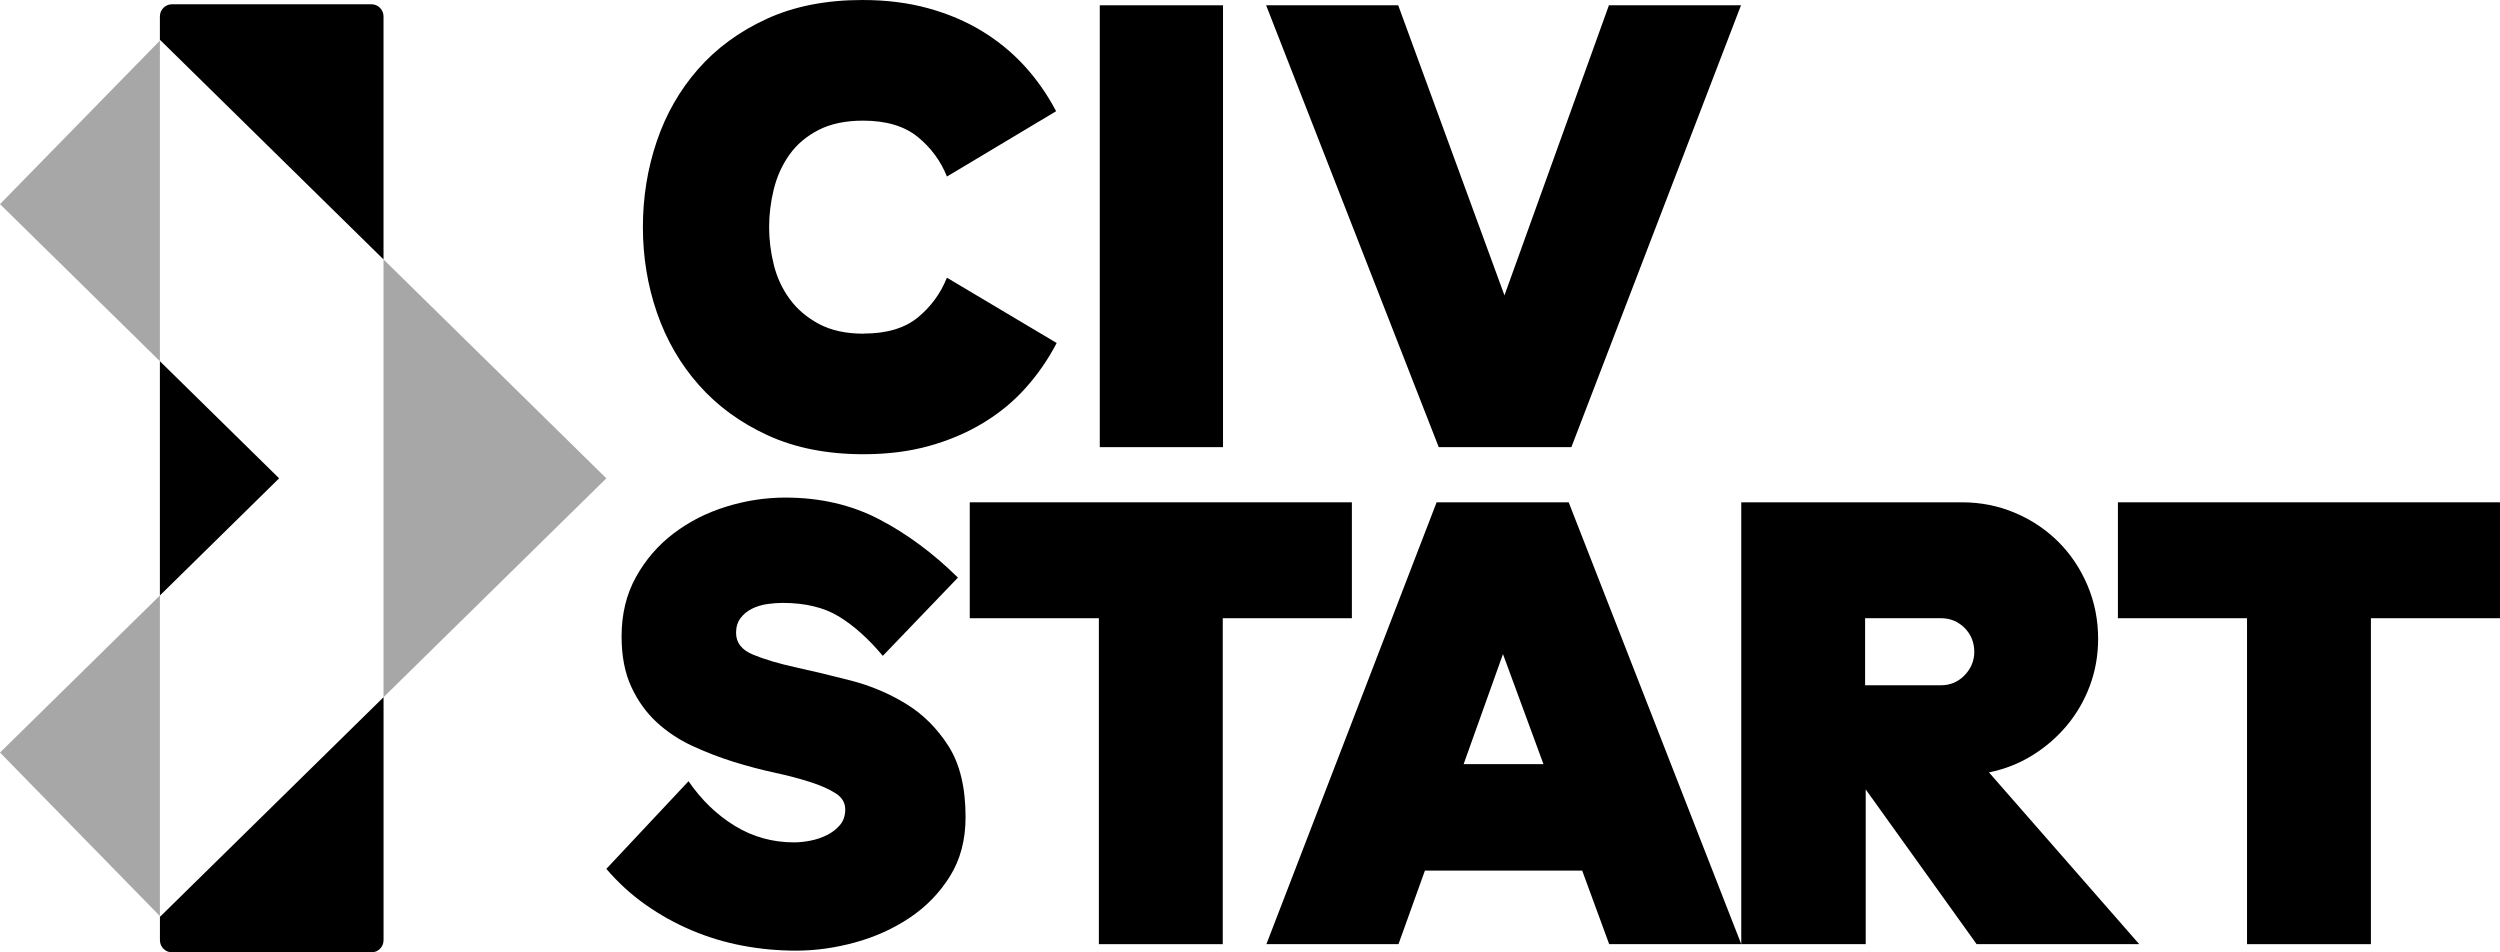 <svg width="420" height="160" viewBox="0 0 420 160" fill="none" xmlns="http://www.w3.org/2000/svg">
<g clip-path="url(#clip0_1217_11070)">
<path d="M145.078 56.042C148.96 56.042 151.999 55.137 154.202 53.326C156.404 51.515 158.027 49.29 159.081 46.652L177.523 57.624C176.078 60.391 174.333 62.912 172.297 65.187C170.262 67.462 167.875 69.424 165.148 71.068C162.421 72.717 159.393 74.002 156.075 74.924C152.757 75.847 149.088 76.311 145.078 76.311C138.967 76.311 133.608 75.254 129.007 73.147C124.406 71.04 120.542 68.222 117.419 64.695C114.296 61.168 111.948 57.116 110.37 52.538C108.792 47.96 108.006 43.164 108.006 38.155C108.006 33.147 108.775 28.357 110.326 23.773C111.87 19.195 114.185 15.143 117.28 11.615C120.369 8.088 124.217 5.277 128.817 3.164C133.418 1.056 138.777 0 144.889 0C148.898 0 152.579 0.464 155.93 1.386C159.282 2.309 162.304 3.594 165.003 5.243C167.697 6.892 170.083 8.849 172.152 11.123C174.221 13.399 175.978 15.919 177.428 18.686L159.087 29.659C158.033 27.026 156.388 24.802 154.157 22.985C151.921 21.174 148.865 20.268 144.989 20.268C142.028 20.268 139.53 20.799 137.494 21.85C135.453 22.907 133.831 24.287 132.615 26.003C131.399 27.719 130.529 29.642 130 31.783C129.47 33.924 129.213 36.048 129.213 38.161C129.213 40.274 129.475 42.381 130 44.489C130.524 46.596 131.41 48.508 132.66 50.224C133.909 51.94 135.554 53.337 137.589 54.427C139.625 55.511 142.123 56.059 145.084 56.059L145.078 56.042Z" fill="black"/>
<path d="M184.761 0.889H205.466V75.12H184.761V0.889Z" fill="black"/>
<path d="M270.299 0.889H292.487L263.991 75.12H241.708L212.71 0.889H234.899L252.749 49.62L270.299 0.889Z" fill="black"/>
<path d="M123.659 106.328C123.659 107.977 124.613 109.195 126.52 109.983C128.427 110.771 130.808 111.481 133.669 112.107C136.53 112.733 139.619 113.477 142.937 114.332C146.255 115.187 149.345 116.49 152.205 118.239C155.066 119.983 157.447 122.359 159.354 125.355C161.262 128.357 162.215 132.325 162.215 137.267C162.215 141.09 161.345 144.399 159.6 147.2C157.854 150 155.607 152.325 152.847 154.17C150.086 156.015 147.03 157.401 143.679 158.323C140.327 159.245 137.004 159.709 133.719 159.709C130.697 159.709 127.702 159.43 124.747 158.871C121.791 158.312 118.947 157.457 116.215 156.3C113.488 155.148 110.906 153.717 108.474 152.001C106.043 150.291 103.84 148.278 101.866 145.97L115.674 131.241C117.843 134.405 120.442 136.909 123.464 138.754C126.486 140.598 129.804 141.52 133.424 141.52C134.277 141.52 135.197 141.42 136.184 141.224C137.171 141.029 138.091 140.716 138.944 140.285C139.798 139.855 140.523 139.296 141.114 138.603C141.705 137.909 142 137.038 142 135.981C142 134.863 141.459 133.952 140.372 133.264C139.285 132.571 137.874 131.945 136.134 131.386C134.394 130.827 132.386 130.296 130.117 129.804C127.847 129.313 125.55 128.703 123.213 127.977C120.877 127.25 118.579 126.361 116.309 125.31C114.04 124.259 112.038 122.923 110.292 121.308C108.552 119.693 107.136 117.719 106.054 115.377C104.972 113.041 104.426 110.224 104.426 106.926C104.426 103.169 105.229 99.844 106.84 96.942C108.452 94.041 110.554 91.604 113.153 89.626C115.746 87.647 118.691 86.149 121.981 85.126C125.265 84.103 128.589 83.594 131.94 83.594C137.79 83.594 143.049 84.813 147.716 87.25C152.384 89.687 156.789 92.951 160.933 97.037L148.313 110.185C145.882 107.283 143.417 105.081 140.918 103.561C138.42 102.046 135.264 101.286 131.455 101.286C130.663 101.286 129.81 101.353 128.89 101.481C127.97 101.615 127.117 101.878 126.325 102.269C125.538 102.666 124.897 103.192 124.401 103.851C123.91 104.511 123.659 105.333 123.659 106.322V106.328Z" fill="black"/>
<path d="M205.417 158.619H184.611V103.863H162.918V84.388H227.115V103.863H205.422V158.619H205.417Z" fill="black"/>
<path d="M212.755 158.619L241.351 84.388H263.54L292.532 158.619H270.343L265.81 146.266H239.383L234.944 158.619H212.755ZM259.302 128.373L252.499 109.888L245.89 128.373H259.302Z" fill="black"/>
<path d="M332.075 158.619L313.439 132.622V158.619H292.532V84.388H329.61C332.767 84.388 335.739 84.98 338.533 86.165C341.327 87.35 343.758 88.983 345.832 91.056C347.901 93.13 349.53 95.573 350.712 98.373C351.894 101.174 352.485 104.153 352.485 107.317C352.485 110.084 352.022 112.705 351.108 115.176C350.188 117.647 348.905 119.871 347.26 121.85C345.615 123.829 343.674 125.506 341.444 126.892C339.208 128.278 336.776 129.234 334.144 129.76L359.389 158.619H332.075ZM326.058 115.126C327.636 115.126 328.969 114.567 330.051 113.443C331.133 112.325 331.679 111.006 331.679 109.491C331.679 107.977 331.138 106.574 330.051 105.489C328.964 104.405 327.636 103.857 326.058 103.857H313.338V115.126H326.058Z" fill="black"/>
<path d="M398.307 158.619H377.501V103.863H355.809V84.388H420.005V103.863H398.313V158.619H398.307Z" fill="black"/>
<path d="M26.862 60.682V100.039L46.893 80.358L26.862 60.682Z" fill="black"/>
<path d="M64.431 43.583V2.756C64.431 1.632 63.522 0.716 62.396 0.716H28.898C27.777 0.716 26.862 1.627 26.862 2.756V6.814L26.929 6.741L64.426 43.578L64.431 43.583Z" fill="black"/>
<path d="M64.431 117.133L26.935 153.969L26.868 153.896V157.954C26.868 159.078 27.777 159.994 28.904 159.994H62.402C63.523 159.994 64.437 159.083 64.437 157.954V117.127L64.431 117.133Z" fill="black"/>
<path d="M26.862 6.819L0 34.293L26.862 60.682V6.819Z" fill="#A7A7A7"/>
<path d="M26.862 100.039L0 126.428L26.862 153.902V100.039Z" fill="#A7A7A7"/>
<path d="M101.866 80.358L64.431 117.132V43.583" fill="#A7A7A7"/>
</g>
<defs>
<clipPath id="clip0_1217_11070">
<rect width="420" height="160" fill="white"/>
</clipPath>
</defs>
</svg>
